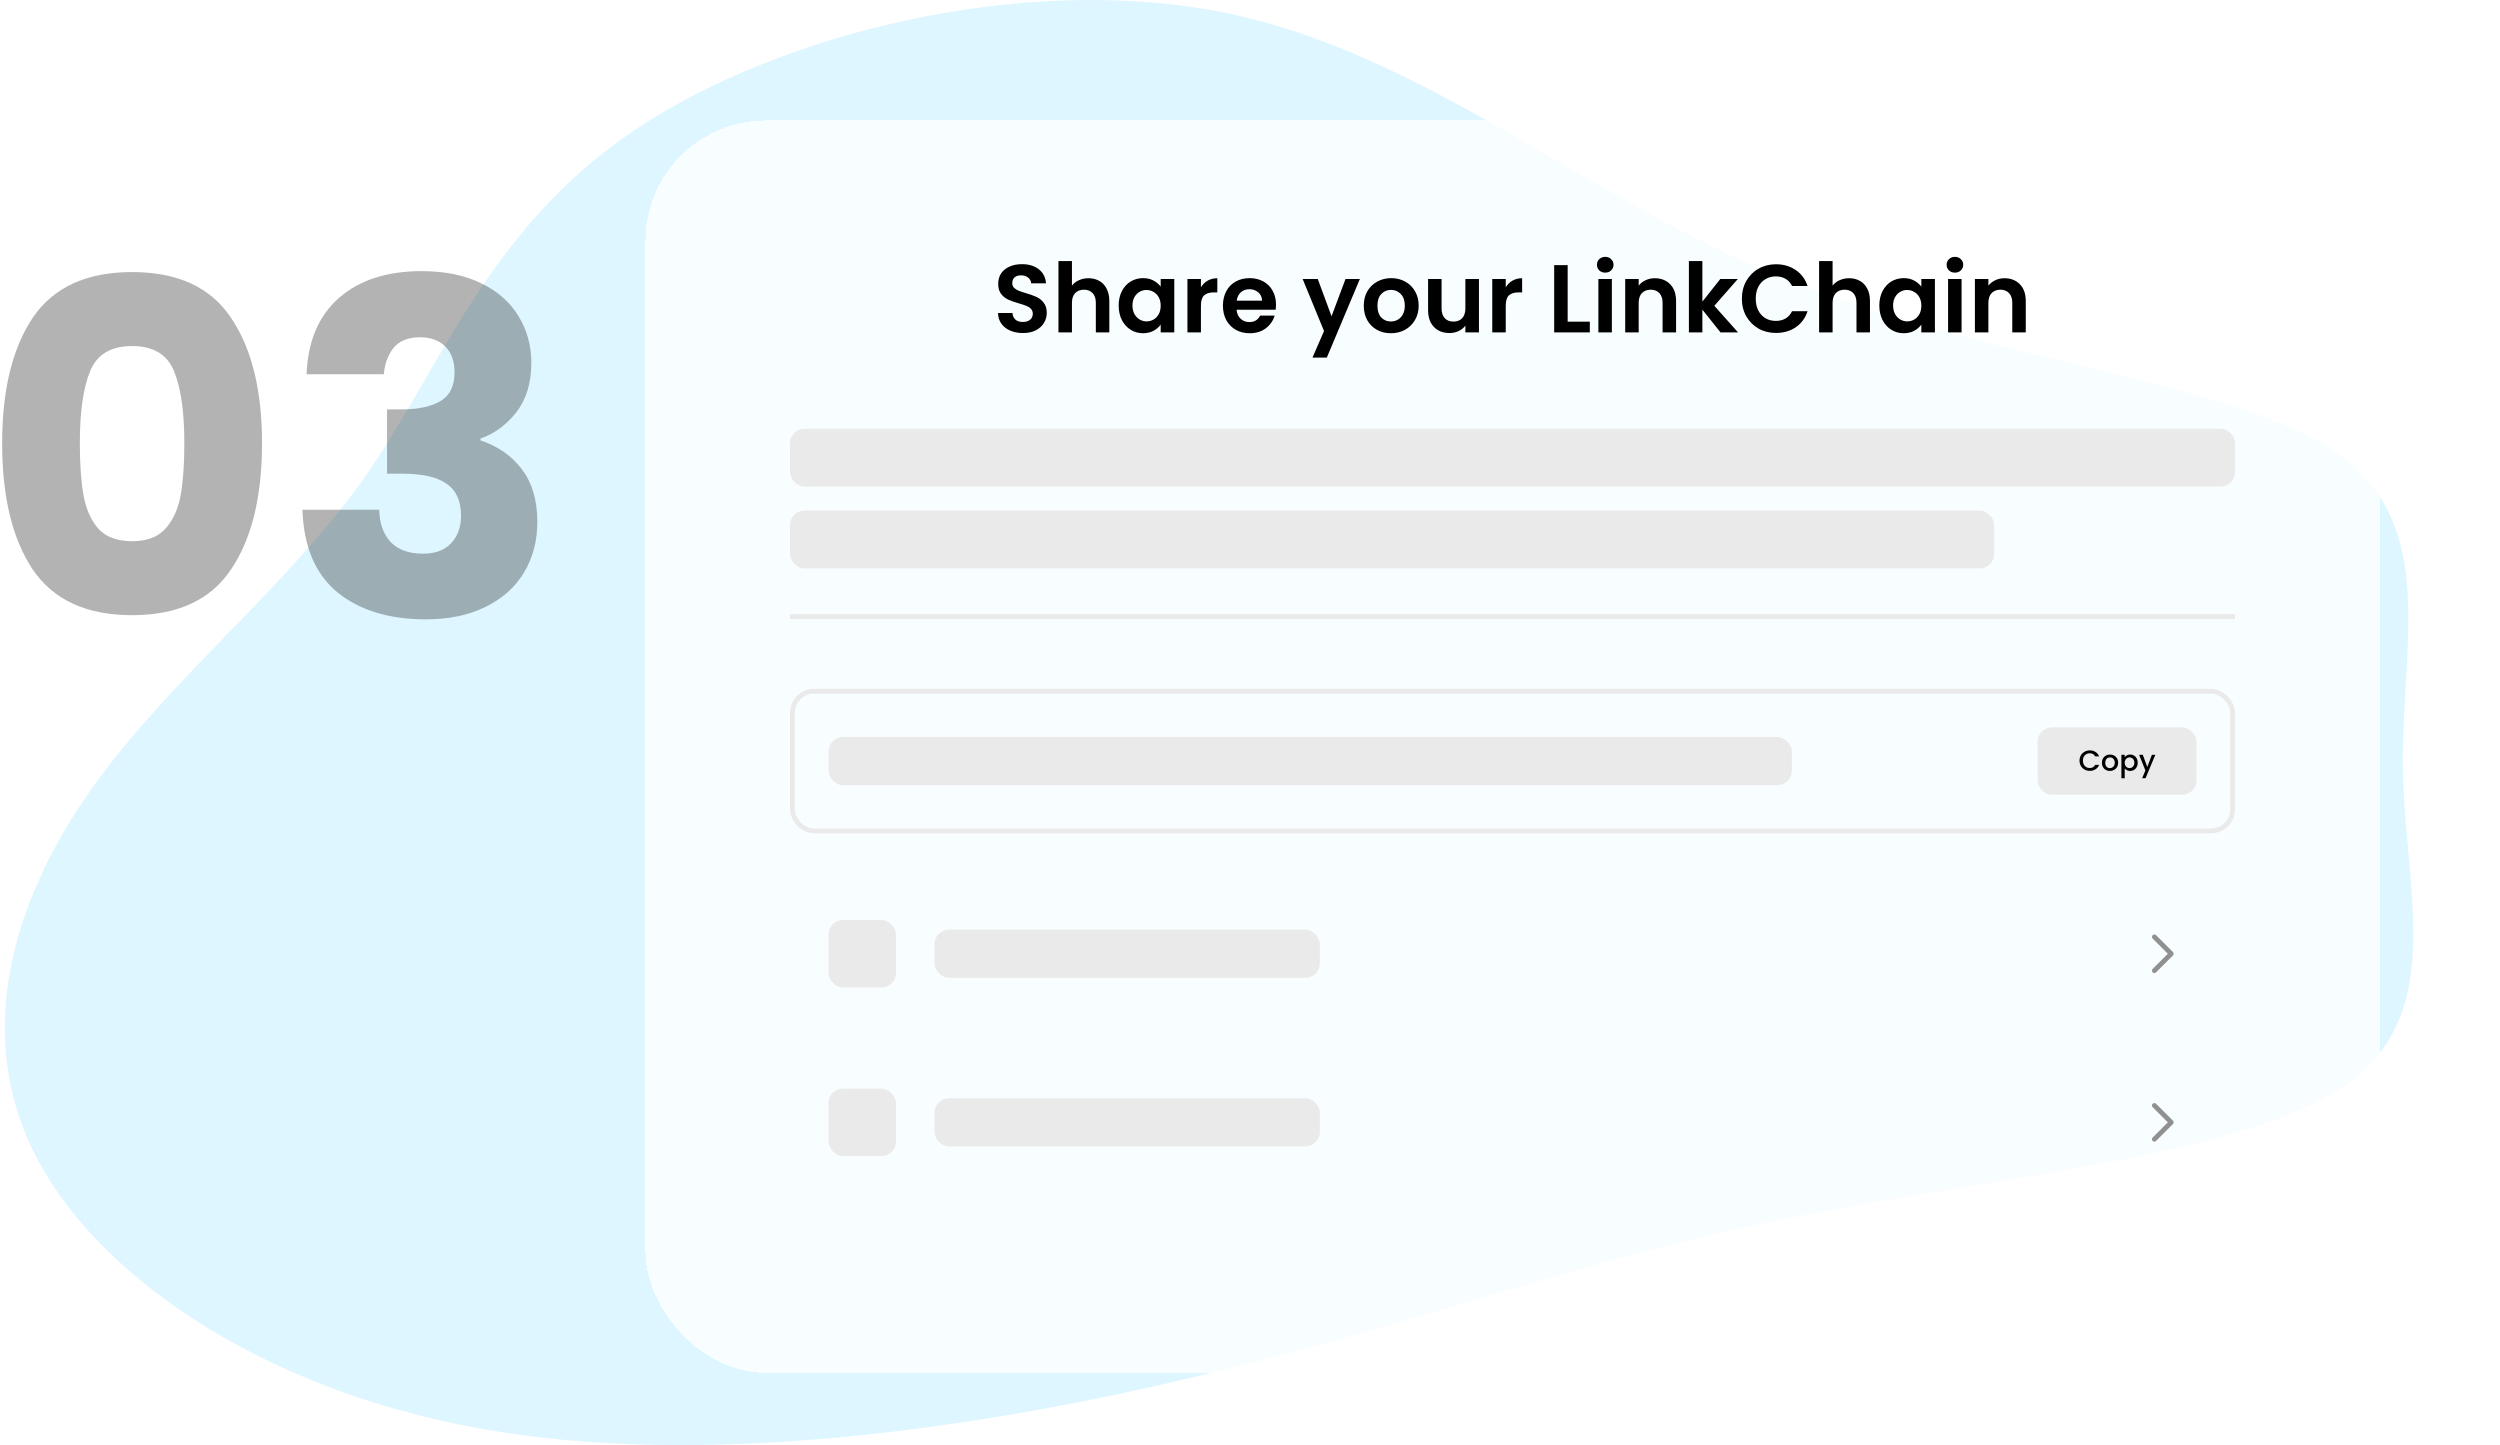 <svg width="519" height="300" viewBox="0 0 519 300" fill="none" xmlns="http://www.w3.org/2000/svg">
<path d="M370.071 57.729C411.954 74.83 463.183 79.015 484.644 93.751C506.451 108.487 498.49 133.957 498.836 159.426C499.182 184.896 508.182 210.548 486.721 225.466C464.914 240.202 413.339 244.386 371.109 252.937C328.88 261.305 296.343 274.222 251.69 284.956C207.038 295.871 150.616 304.604 104.233 297.327C57.85 290.232 21.851 266.763 8.005 241.111C-5.84 215.46 2.467 187.261 18.736 164.156C35.005 141.052 58.889 122.677 75.503 99.39C91.772 76.104 101.118 47.905 131.232 27.347C161.347 6.972 212.23 -5.763 254.113 2.605C295.996 11.156 328.534 40.81 370.071 57.729Z" fill="#DEF6FF"/>
<g filter="url(#filter0_d_1026_67)">
<rect x="132" y="20" width="360" height="260" rx="25" fill="white" fill-opacity="0.8" shape-rendering="crispEdges"/>
<rect x="162.5" y="138.5" width="299" height="29" rx="4.5" stroke="#EAEAEA"/>
<rect x="170" y="148" width="200" height="10" rx="3" fill="#EAEAEA"/>
<rect x="421" y="146" width="33" height="14" rx="3" fill="#EAEAEA"/>
<path d="M429.709 152.906C429.709 152.498 429.803 152.132 429.991 151.808C430.183 151.484 430.441 151.232 430.765 151.052C431.093 150.868 431.451 150.776 431.839 150.776C432.283 150.776 432.677 150.886 433.021 151.106C433.369 151.322 433.621 151.63 433.777 152.03H432.955C432.847 151.81 432.697 151.646 432.505 151.538C432.313 151.43 432.091 151.376 431.839 151.376C431.563 151.376 431.317 151.438 431.101 151.562C430.885 151.686 430.715 151.864 430.591 152.096C430.471 152.328 430.411 152.598 430.411 152.906C430.411 153.214 430.471 153.484 430.591 153.716C430.715 153.948 430.885 154.128 431.101 154.256C431.317 154.38 431.563 154.442 431.839 154.442C432.091 154.442 432.313 154.388 432.505 154.28C432.697 154.172 432.847 154.008 432.955 153.788H433.777C433.621 154.188 433.369 154.496 433.021 154.712C432.677 154.928 432.283 155.036 431.839 155.036C431.447 155.036 431.089 154.946 430.765 154.766C430.441 154.582 430.183 154.328 429.991 154.004C429.803 153.68 429.709 153.314 429.709 152.906ZM436.012 155.054C435.7 155.054 435.418 154.984 435.166 154.844C434.914 154.7 434.716 154.5 434.572 154.244C434.428 153.984 434.356 153.684 434.356 153.344C434.356 153.008 434.43 152.71 434.578 152.45C434.726 152.19 434.928 151.99 435.184 151.85C435.44 151.71 435.726 151.64 436.042 151.64C436.358 151.64 436.644 151.71 436.9 151.85C437.156 151.99 437.358 152.19 437.506 152.45C437.654 152.71 437.728 153.008 437.728 153.344C437.728 153.68 437.652 153.978 437.5 154.238C437.348 154.498 437.14 154.7 436.876 154.844C436.616 154.984 436.328 155.054 436.012 155.054ZM436.012 154.46C436.188 154.46 436.352 154.418 436.504 154.334C436.66 154.25 436.786 154.124 436.882 153.956C436.978 153.788 437.026 153.584 437.026 153.344C437.026 153.104 436.98 152.902 436.888 152.738C436.796 152.57 436.674 152.444 436.522 152.36C436.37 152.276 436.206 152.234 436.03 152.234C435.854 152.234 435.69 152.276 435.538 152.36C435.39 152.444 435.272 152.57 435.184 152.738C435.096 152.902 435.052 153.104 435.052 153.344C435.052 153.7 435.142 153.976 435.322 154.172C435.506 154.364 435.736 154.46 436.012 154.46ZM439.088 152.18C439.204 152.028 439.362 151.9 439.562 151.796C439.762 151.692 439.988 151.64 440.24 151.64C440.528 151.64 440.79 151.712 441.026 151.856C441.266 151.996 441.454 152.194 441.59 152.45C441.726 152.706 441.794 153 441.794 153.332C441.794 153.664 441.726 153.962 441.59 154.226C441.454 154.486 441.266 154.69 441.026 154.838C440.79 154.982 440.528 155.054 440.24 155.054C439.988 155.054 439.764 155.004 439.568 154.904C439.372 154.8 439.212 154.672 439.088 154.52V156.572H438.404V151.694H439.088V152.18ZM441.098 153.332C441.098 153.104 441.05 152.908 440.954 152.744C440.862 152.576 440.738 152.45 440.582 152.366C440.43 152.278 440.266 152.234 440.09 152.234C439.918 152.234 439.754 152.278 439.598 152.366C439.446 152.454 439.322 152.582 439.226 152.75C439.134 152.918 439.088 153.116 439.088 153.344C439.088 153.572 439.134 153.772 439.226 153.944C439.322 154.112 439.446 154.24 439.598 154.328C439.754 154.416 439.918 154.46 440.09 154.46C440.266 154.46 440.43 154.416 440.582 154.328C440.738 154.236 440.862 154.104 440.954 153.932C441.05 153.76 441.098 153.56 441.098 153.332ZM445.447 151.694L443.419 156.554H442.711L443.383 154.946L442.081 151.694H442.843L443.773 154.214L444.739 151.694H445.447Z" fill="black"/>
<path d="M162 123H462" stroke="#EAEAEA"/>
<rect x="162" y="101" width="250" height="12" rx="3" fill="#EAEAEA"/>
<rect x="162" y="84" width="300" height="12" rx="3" fill="#EAEAEA"/>
<path d="M210.368 64.14C209.395 64.14 208.515 63.973 207.728 63.64C206.955 63.307 206.341 62.827 205.888 62.2C205.435 61.573 205.201 60.833 205.188 59.98H208.188C208.228 60.553 208.428 61.007 208.788 61.34C209.161 61.673 209.668 61.84 210.308 61.84C210.961 61.84 211.475 61.687 211.848 61.38C212.221 61.06 212.408 60.647 212.408 60.14C212.408 59.727 212.281 59.387 212.028 59.12C211.775 58.853 211.455 58.647 211.068 58.5C210.695 58.34 210.175 58.167 209.508 57.98C208.601 57.713 207.861 57.453 207.288 57.2C206.728 56.933 206.241 56.54 205.828 56.02C205.428 55.487 205.228 54.78 205.228 53.9C205.228 53.073 205.435 52.353 205.848 51.74C206.261 51.127 206.841 50.66 207.588 50.34C208.335 50.007 209.188 49.84 210.148 49.84C211.588 49.84 212.755 50.193 213.648 50.9C214.555 51.593 215.055 52.567 215.148 53.82H212.068C212.041 53.34 211.835 52.947 211.448 52.64C211.075 52.32 210.575 52.16 209.948 52.16C209.401 52.16 208.961 52.3 208.628 52.58C208.308 52.86 208.148 53.267 208.148 53.8C208.148 54.173 208.268 54.487 208.508 54.74C208.761 54.98 209.068 55.18 209.428 55.34C209.801 55.487 210.321 55.66 210.988 55.86C211.895 56.127 212.635 56.393 213.208 56.66C213.781 56.927 214.275 57.327 214.688 57.86C215.101 58.393 215.308 59.093 215.308 59.96C215.308 60.707 215.115 61.4 214.728 62.04C214.341 62.68 213.775 63.193 213.028 63.58C212.281 63.953 211.395 64.14 210.368 64.14ZM223.975 52.76C224.815 52.76 225.562 52.947 226.215 53.32C226.869 53.68 227.375 54.22 227.735 54.94C228.109 55.647 228.295 56.5 228.295 57.5V64H225.495V57.88C225.495 57 225.275 56.327 224.835 55.86C224.395 55.38 223.795 55.14 223.035 55.14C222.262 55.14 221.649 55.38 221.195 55.86C220.755 56.327 220.535 57 220.535 57.88V64H217.735V49.2H220.535V54.3C220.895 53.82 221.375 53.447 221.975 53.18C222.575 52.9 223.242 52.76 223.975 52.76ZM230.238 58.42C230.238 57.3 230.458 56.307 230.898 55.44C231.351 54.573 231.958 53.907 232.718 53.44C233.491 52.973 234.351 52.74 235.298 52.74C236.125 52.74 236.845 52.907 237.458 53.24C238.085 53.573 238.585 53.993 238.958 54.5V52.92H241.778V64H238.958V62.38C238.598 62.9 238.098 63.333 237.458 63.68C236.831 64.013 236.105 64.18 235.278 64.18C234.345 64.18 233.491 63.94 232.718 63.46C231.958 62.98 231.351 62.307 230.898 61.44C230.458 60.56 230.238 59.553 230.238 58.42ZM238.958 58.46C238.958 57.78 238.825 57.2 238.558 56.72C238.291 56.227 237.931 55.853 237.478 55.6C237.025 55.333 236.538 55.2 236.018 55.2C235.498 55.2 235.018 55.327 234.578 55.58C234.138 55.833 233.778 56.207 233.498 56.7C233.231 57.18 233.098 57.753 233.098 58.42C233.098 59.087 233.231 59.673 233.498 60.18C233.778 60.673 234.138 61.053 234.578 61.32C235.031 61.587 235.511 61.72 236.018 61.72C236.538 61.72 237.025 61.593 237.478 61.34C237.931 61.073 238.291 60.7 238.558 60.22C238.825 59.727 238.958 59.14 238.958 58.46ZM247.313 54.64C247.673 54.053 248.139 53.593 248.713 53.26C249.299 52.927 249.966 52.76 250.713 52.76V55.7H249.973C249.093 55.7 248.426 55.907 247.973 56.32C247.533 56.733 247.313 57.453 247.313 58.48V64H244.513V52.92H247.313V54.64ZM262.899 58.22C262.899 58.62 262.872 58.98 262.819 59.3H254.719C254.785 60.1 255.065 60.727 255.559 61.18C256.052 61.633 256.659 61.86 257.379 61.86C258.419 61.86 259.159 61.413 259.599 60.52H262.619C262.299 61.587 261.685 62.467 260.779 63.16C259.872 63.84 258.759 64.18 257.439 64.18C256.372 64.18 255.412 63.947 254.559 63.48C253.719 63 253.059 62.327 252.579 61.46C252.112 60.593 251.879 59.593 251.879 58.46C251.879 57.313 252.112 56.307 252.579 55.44C253.045 54.573 253.699 53.907 254.539 53.44C255.379 52.973 256.345 52.74 257.439 52.74C258.492 52.74 259.432 52.967 260.259 53.42C261.099 53.873 261.745 54.52 262.199 55.36C262.665 56.187 262.899 57.14 262.899 58.22ZM259.999 57.42C259.985 56.7 259.725 56.127 259.219 55.7C258.712 55.26 258.092 55.04 257.359 55.04C256.665 55.04 256.079 55.253 255.599 55.68C255.132 56.093 254.845 56.673 254.739 57.42H259.999ZM280.308 52.92L273.448 69.24H270.468L272.868 63.72L268.428 52.92H271.568L274.428 60.66L277.328 52.92H280.308ZM286.738 64.18C285.671 64.18 284.711 63.947 283.858 63.48C283.004 63 282.331 62.327 281.838 61.46C281.358 60.593 281.118 59.593 281.118 58.46C281.118 57.327 281.364 56.327 281.858 55.46C282.364 54.593 283.051 53.927 283.918 53.46C284.784 52.98 285.751 52.74 286.818 52.74C287.884 52.74 288.851 52.98 289.718 53.46C290.584 53.927 291.264 54.593 291.758 55.46C292.264 56.327 292.518 57.327 292.518 58.46C292.518 59.593 292.258 60.593 291.737 61.46C291.231 62.327 290.538 63 289.658 63.48C288.791 63.947 287.818 64.18 286.738 64.18ZM286.738 61.74C287.244 61.74 287.718 61.62 288.158 61.38C288.611 61.127 288.971 60.753 289.238 60.26C289.504 59.767 289.638 59.167 289.638 58.46C289.638 57.407 289.358 56.6 288.798 56.04C288.251 55.467 287.578 55.18 286.778 55.18C285.978 55.18 285.304 55.467 284.758 56.04C284.224 56.6 283.958 57.407 283.958 58.46C283.958 59.513 284.218 60.327 284.738 60.9C285.271 61.46 285.938 61.74 286.738 61.74ZM305.031 52.92V64H302.211V62.6C301.851 63.08 301.378 63.46 300.791 63.74C300.218 64.007 299.591 64.14 298.911 64.14C298.045 64.14 297.278 63.96 296.611 63.6C295.945 63.227 295.418 62.687 295.031 61.98C294.658 61.26 294.471 60.407 294.471 59.42V52.92H297.271V59.02C297.271 59.9 297.491 60.58 297.931 61.06C298.371 61.527 298.971 61.76 299.731 61.76C300.505 61.76 301.111 61.527 301.551 61.06C301.991 60.58 302.211 59.9 302.211 59.02V52.92H305.031ZM310.594 54.64C310.954 54.053 311.421 53.593 311.994 53.26C312.581 52.927 313.247 52.76 313.994 52.76V55.7H313.254C312.374 55.7 311.707 55.907 311.254 56.32C310.814 56.733 310.594 57.453 310.594 58.48V64H307.794V52.92H310.594V54.64ZM323.446 61.78H328.046V64H320.646V50.04H323.446V61.78ZM331.245 51.6C330.752 51.6 330.339 51.447 330.005 51.14C329.685 50.82 329.525 50.427 329.525 49.96C329.525 49.493 329.685 49.107 330.005 48.8C330.339 48.48 330.752 48.32 331.245 48.32C331.739 48.32 332.145 48.48 332.465 48.8C332.799 49.107 332.965 49.493 332.965 49.96C332.965 50.427 332.799 50.82 332.465 51.14C332.145 51.447 331.739 51.6 331.245 51.6ZM332.625 52.92V64H329.825V52.92H332.625ZM341.532 52.76C342.852 52.76 343.918 53.18 344.732 54.02C345.545 54.847 345.952 56.007 345.952 57.5V64H343.152V57.88C343.152 57 342.932 56.327 342.492 55.86C342.052 55.38 341.452 55.14 340.692 55.14C339.918 55.14 339.305 55.38 338.852 55.86C338.412 56.327 338.192 57 338.192 57.88V64H335.392V52.92H338.192V54.3C338.565 53.82 339.038 53.447 339.612 53.18C340.198 52.9 340.838 52.76 341.532 52.76ZM355.174 64L351.414 59.28V64H348.614V49.2H351.414V57.62L355.134 52.92H358.774L353.894 58.48L358.814 64H355.174ZM359.614 57C359.614 55.627 359.921 54.4 360.534 53.32C361.161 52.227 362.007 51.38 363.074 50.78C364.154 50.167 365.361 49.86 366.694 49.86C368.254 49.86 369.621 50.26 370.794 51.06C371.967 51.86 372.787 52.967 373.254 54.38H370.034C369.714 53.713 369.261 53.213 368.674 52.88C368.101 52.547 367.434 52.38 366.674 52.38C365.861 52.38 365.134 52.573 364.494 52.96C363.867 53.333 363.374 53.867 363.014 54.56C362.667 55.253 362.494 56.067 362.494 57C362.494 57.92 362.667 58.733 363.014 59.44C363.374 60.133 363.867 60.673 364.494 61.06C365.134 61.433 365.861 61.62 366.674 61.62C367.434 61.62 368.101 61.453 368.674 61.12C369.261 60.773 369.714 60.267 370.034 59.6H373.254C372.787 61.027 371.967 62.14 370.794 62.94C369.634 63.727 368.267 64.12 366.694 64.12C365.361 64.12 364.154 63.82 363.074 63.22C362.007 62.607 361.161 61.76 360.534 60.68C359.921 59.6 359.614 58.373 359.614 57ZM381.886 52.76C382.726 52.76 383.472 52.947 384.126 53.32C384.779 53.68 385.286 54.22 385.646 54.94C386.019 55.647 386.206 56.5 386.206 57.5V64H383.406V57.88C383.406 57 383.186 56.327 382.746 55.86C382.306 55.38 381.706 55.14 380.946 55.14C380.172 55.14 379.559 55.38 379.106 55.86C378.666 56.327 378.446 57 378.446 57.88V64H375.646V49.2H378.446V54.3C378.806 53.82 379.286 53.447 379.886 53.18C380.486 52.9 381.152 52.76 381.886 52.76ZM388.148 58.42C388.148 57.3 388.368 56.307 388.808 55.44C389.262 54.573 389.868 53.907 390.628 53.44C391.402 52.973 392.262 52.74 393.208 52.74C394.035 52.74 394.755 52.907 395.368 53.24C395.995 53.573 396.495 53.993 396.868 54.5V52.92H399.688V64H396.868V62.38C396.508 62.9 396.008 63.333 395.368 63.68C394.742 64.013 394.015 64.18 393.188 64.18C392.255 64.18 391.402 63.94 390.628 63.46C389.868 62.98 389.262 62.307 388.808 61.44C388.368 60.56 388.148 59.553 388.148 58.42ZM396.868 58.46C396.868 57.78 396.735 57.2 396.468 56.72C396.202 56.227 395.842 55.853 395.388 55.6C394.935 55.333 394.448 55.2 393.928 55.2C393.408 55.2 392.928 55.327 392.488 55.58C392.048 55.833 391.688 56.207 391.408 56.7C391.142 57.18 391.008 57.753 391.008 58.42C391.008 59.087 391.142 59.673 391.408 60.18C391.688 60.673 392.048 61.053 392.488 61.32C392.942 61.587 393.422 61.72 393.928 61.72C394.448 61.72 394.935 61.593 395.388 61.34C395.842 61.073 396.202 60.7 396.468 60.22C396.735 59.727 396.868 59.14 396.868 58.46ZM403.843 51.6C403.35 51.6 402.936 51.447 402.603 51.14C402.283 50.82 402.123 50.427 402.123 49.96C402.123 49.493 402.283 49.107 402.603 48.8C402.936 48.48 403.35 48.32 403.843 48.32C404.336 48.32 404.743 48.48 405.063 48.8C405.396 49.107 405.563 49.493 405.563 49.96C405.563 50.427 405.396 50.82 405.063 51.14C404.743 51.447 404.336 51.6 403.843 51.6ZM405.223 52.92V64H402.423V52.92H405.223ZM414.129 52.76C415.449 52.76 416.516 53.18 417.329 54.02C418.143 54.847 418.549 56.007 418.549 57.5V64H415.749V57.88C415.749 57 415.529 56.327 415.089 55.86C414.649 55.38 414.049 55.14 413.289 55.14C412.516 55.14 411.903 55.38 411.449 55.86C411.009 56.327 410.789 57 410.789 57.88V64H407.989V52.92H410.789V54.3C411.163 53.82 411.636 53.447 412.209 53.18C412.796 52.9 413.436 52.76 414.129 52.76Z" fill="black"/>
<rect x="170" y="186" width="14" height="14" rx="3" fill="#EAEAEA"/>
<rect x="192" y="188" width="80" height="10" rx="3" fill="#EAEAEA"/>
<path d="M445.25 196.5L448.75 193L445.25 189.5" stroke="#909090" stroke-linecap="round" stroke-linejoin="round"/>
<rect x="170" y="221" width="14" height="14" rx="3" fill="#EAEAEA"/>
<rect x="192" y="223" width="80" height="10" rx="3" fill="#EAEAEA"/>
<path d="M445.25 231.5L448.75 228L445.25 224.5" stroke="#909090" stroke-linecap="round" stroke-linejoin="round"/>
</g>
<path d="M0.445 92C0.445 80.992 2.557 72.32 6.781 65.984C11.069 59.648 17.949 56.48 27.421 56.48C36.893 56.48 43.741 59.648 47.965 65.984C52.253 72.32 54.397 80.992 54.397 92C54.397 103.136 52.253 111.872 47.965 118.208C43.741 124.544 36.893 127.712 27.421 127.712C17.949 127.712 11.069 124.544 6.781 118.208C2.557 111.872 0.445 103.136 0.445 92ZM38.269 92C38.269 85.536 37.565 80.576 36.157 77.12C34.749 73.6 31.837 71.84 27.421 71.84C23.005 71.84 20.093 73.6 18.685 77.12C17.277 80.576 16.573 85.536 16.573 92C16.573 96.352 16.829 99.968 17.341 102.848C17.853 105.664 18.877 107.968 20.413 109.76C22.013 111.488 24.349 112.352 27.421 112.352C30.493 112.352 32.797 111.488 34.333 109.76C35.933 107.968 36.989 105.664 37.501 102.848C38.013 99.968 38.269 96.352 38.269 92ZM63.646 77.696C63.902 70.848 66.142 65.568 70.366 61.856C74.59 58.144 80.318 56.288 87.55 56.288C92.35 56.288 96.446 57.12 99.838 58.784C103.294 60.448 105.886 62.72 107.614 65.6C109.406 68.48 110.302 71.712 110.302 75.296C110.302 79.52 109.246 82.976 107.134 85.664C105.022 88.288 102.558 90.08 99.742 91.04V91.424C103.39 92.64 106.27 94.656 108.382 97.472C110.494 100.288 111.55 103.904 111.55 108.32C111.55 112.288 110.622 115.808 108.766 118.88C106.974 121.888 104.318 124.256 100.798 125.984C97.342 127.712 93.214 128.576 88.414 128.576C80.734 128.576 74.59 126.688 69.982 122.912C65.438 119.136 63.038 113.44 62.782 105.824H78.718C78.782 108.64 79.582 110.88 81.118 112.544C82.654 114.144 84.894 114.944 87.838 114.944C90.334 114.944 92.254 114.24 93.598 112.832C95.006 111.36 95.71 109.44 95.71 107.072C95.71 104 94.718 101.792 92.734 100.448C90.814 99.04 87.71 98.336 83.422 98.336H80.35V84.992H83.422C86.686 84.992 89.31 84.448 91.294 83.36C93.342 82.208 94.366 80.192 94.366 77.312C94.366 75.008 93.726 73.216 92.446 71.936C91.166 70.656 89.406 70.016 87.166 70.016C84.734 70.016 82.91 70.752 81.694 72.224C80.542 73.696 79.87 75.52 79.678 77.696H63.646Z" fill="black" fill-opacity="0.3"/>
<defs>
<filter id="filter0_d_1026_67" x="109" y="0" width="410" height="310" filterUnits="userSpaceOnUse" color-interpolation-filters="sRGB">
<feFlood flood-opacity="0" result="BackgroundImageFix"/>
<feColorMatrix in="SourceAlpha" type="matrix" values="0 0 0 0 0 0 0 0 0 0 0 0 0 0 0 0 0 0 127 0" result="hardAlpha"/>
<feMorphology radius="5" operator="dilate" in="SourceAlpha" result="effect1_dropShadow_1026_67"/>
<feOffset dx="2" dy="5"/>
<feGaussianBlur stdDeviation="10"/>
<feComposite in2="hardAlpha" operator="out"/>
<feColorMatrix type="matrix" values="0 0 0 0 0 0 0 0 0 0 0 0 0 0 0 0 0 0 0.1 0"/>
<feBlend mode="normal" in2="BackgroundImageFix" result="effect1_dropShadow_1026_67"/>
<feBlend mode="normal" in="SourceGraphic" in2="effect1_dropShadow_1026_67" result="shape"/>
</filter>
</defs>
</svg>
